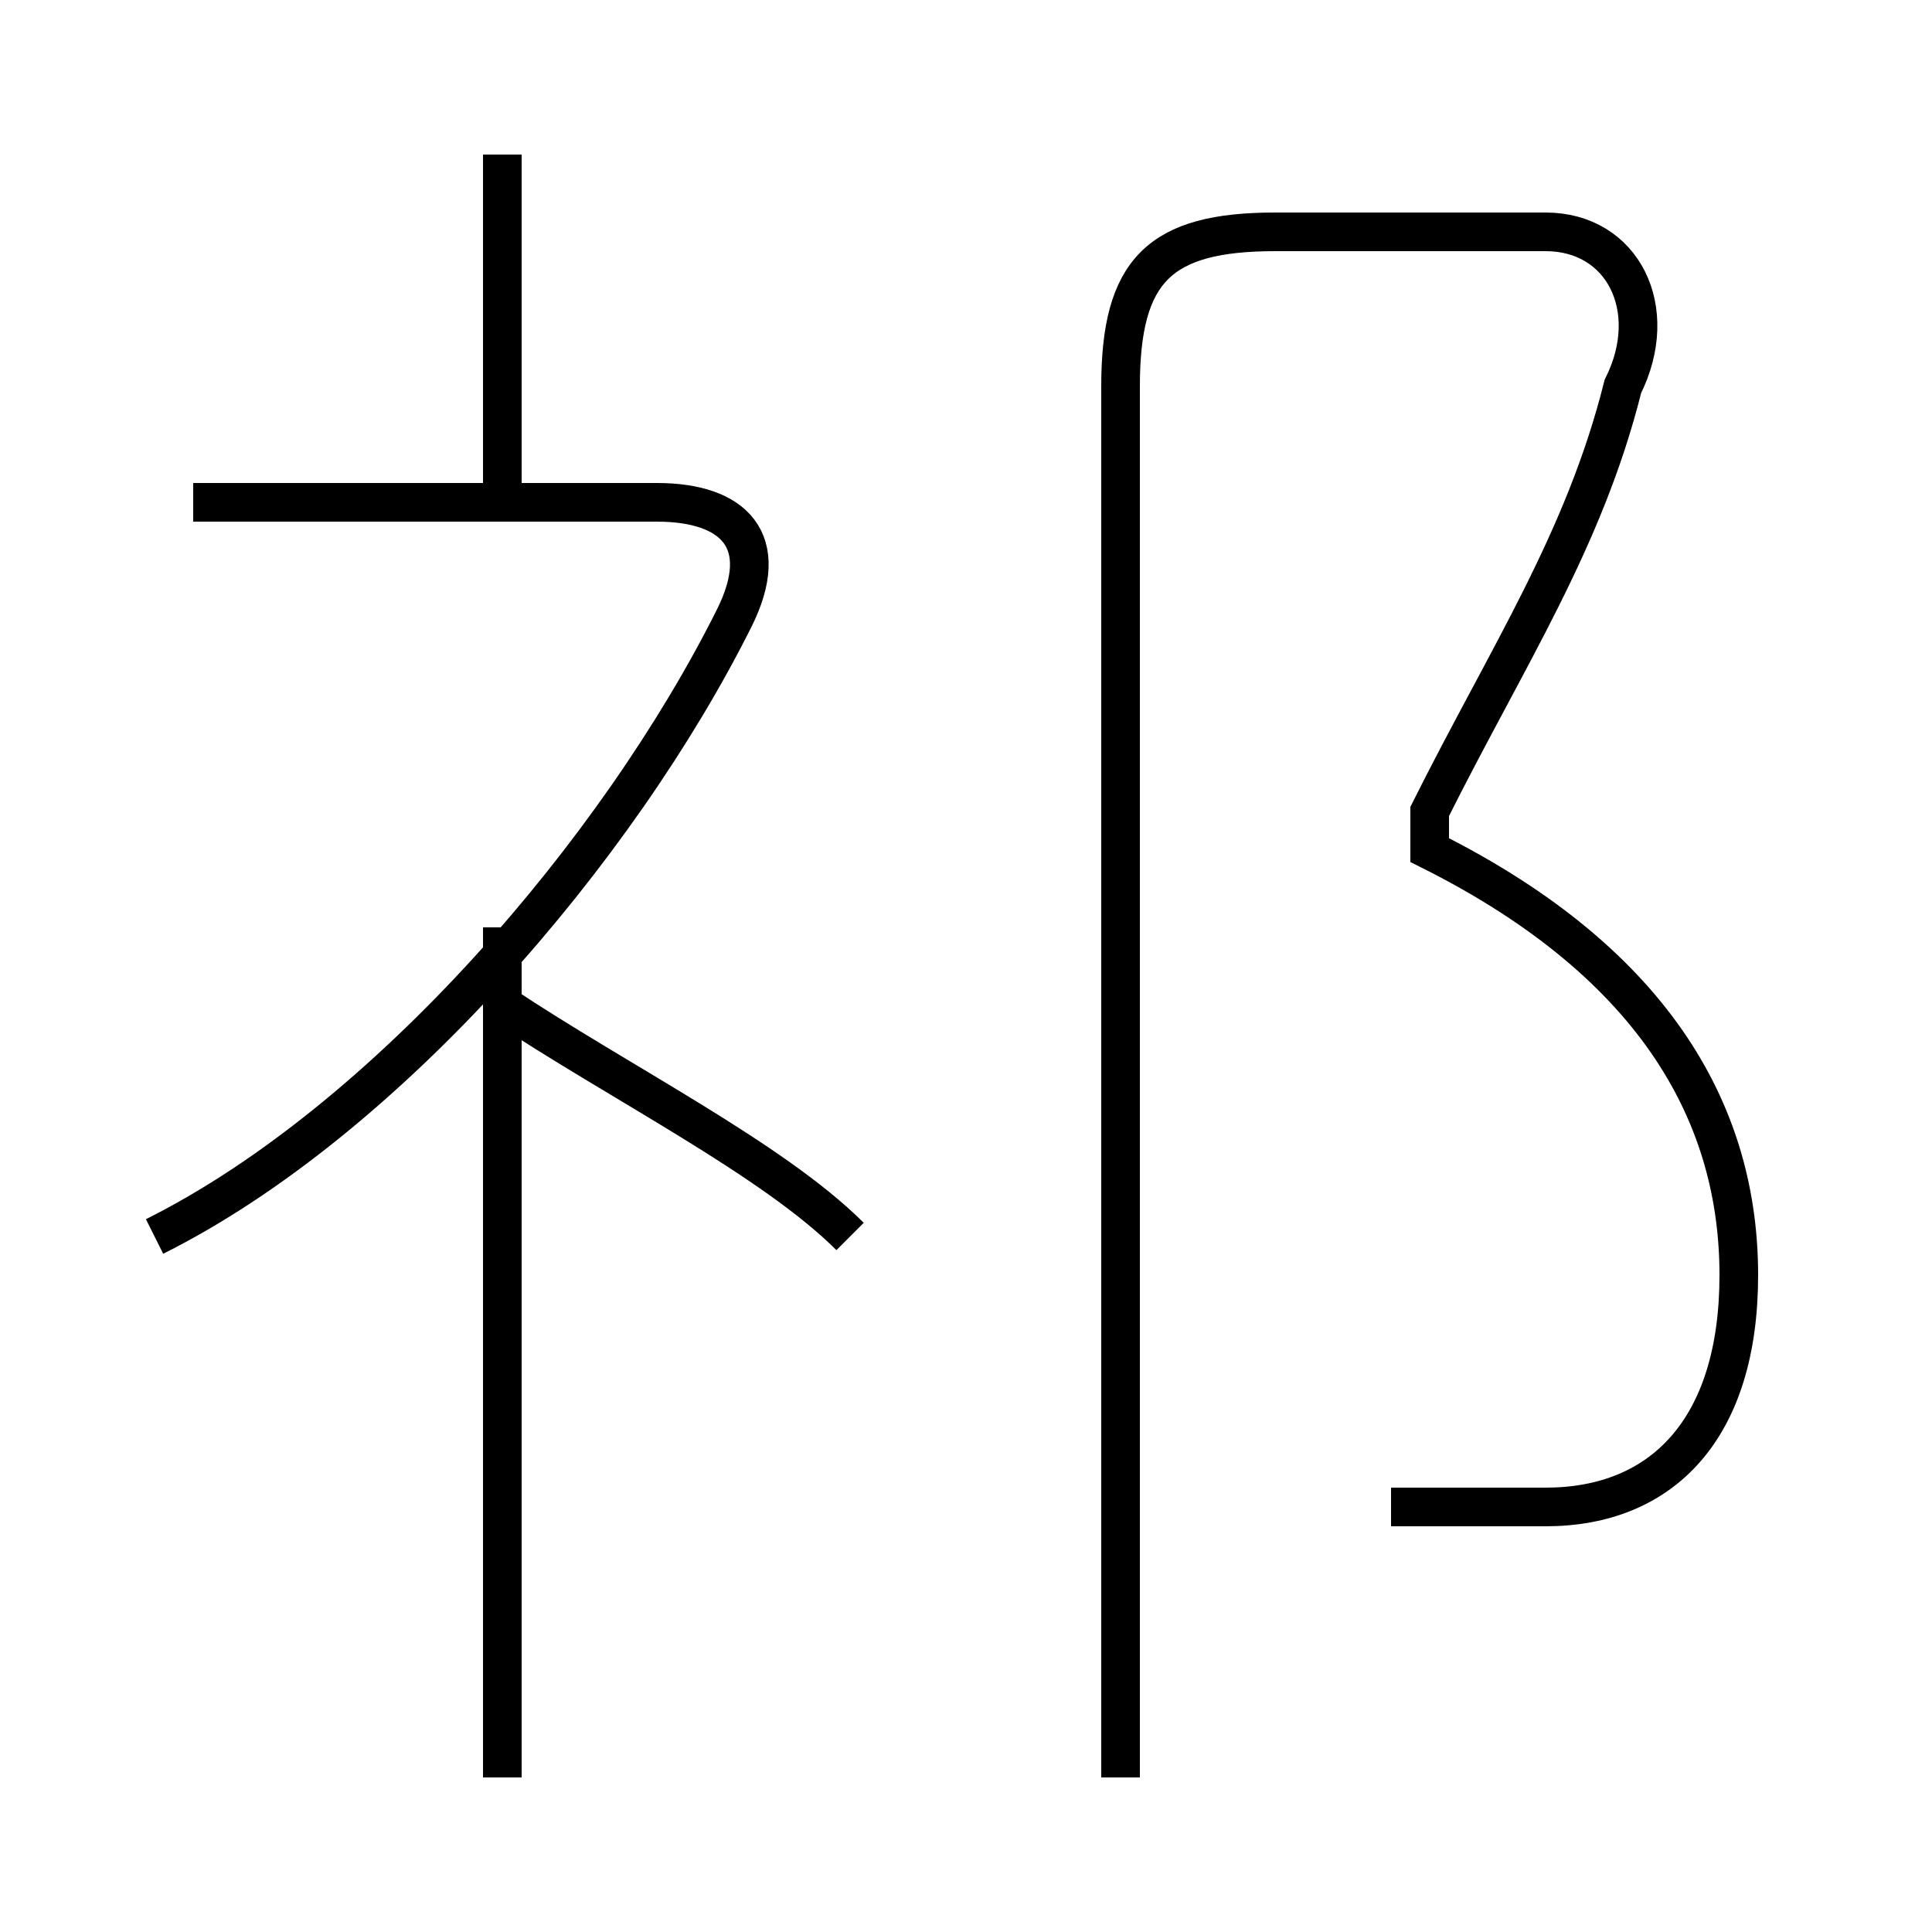 <?xml version='1.0' encoding='utf8'?>
<svg viewBox="0.0 -6.0 50.0 50.0" version="1.1" xmlns="http://www.w3.org/2000/svg">
<rect x="0.0" y="-6.0" width="50.0" height="50.0" fill="#808080" stroke="none"/>
<rect x="-1000" y="-1000" width="2000" height="2000" stroke="white" fill="white"/>
<g style="fill:white;stroke:#000000;  stroke-width:1">
<path d="M 36 -5 C 38 -5 39 -5 40 -5 C 43 -5 45 -7 45 -11 C 45 -15 43 -19 37 -22 L 37 -23 C 39 -27 41 -30 42 -34 C 43 -36 42 -38 40 -38 L 33 -38 C 30 -38 29 -37 29 -34 L 29 2 M 13 2 L 13 -20 M 4 -12 C 10 -15 16 -22 19 -28 C 20 -30 19 -31 17 -31 L 5 -31 M 22 -12 C 20 -14 16 -16 13 -18 M 13 -31 L 13 -40" transform="translate(0.0 38.0)" />
</g>
</svg>